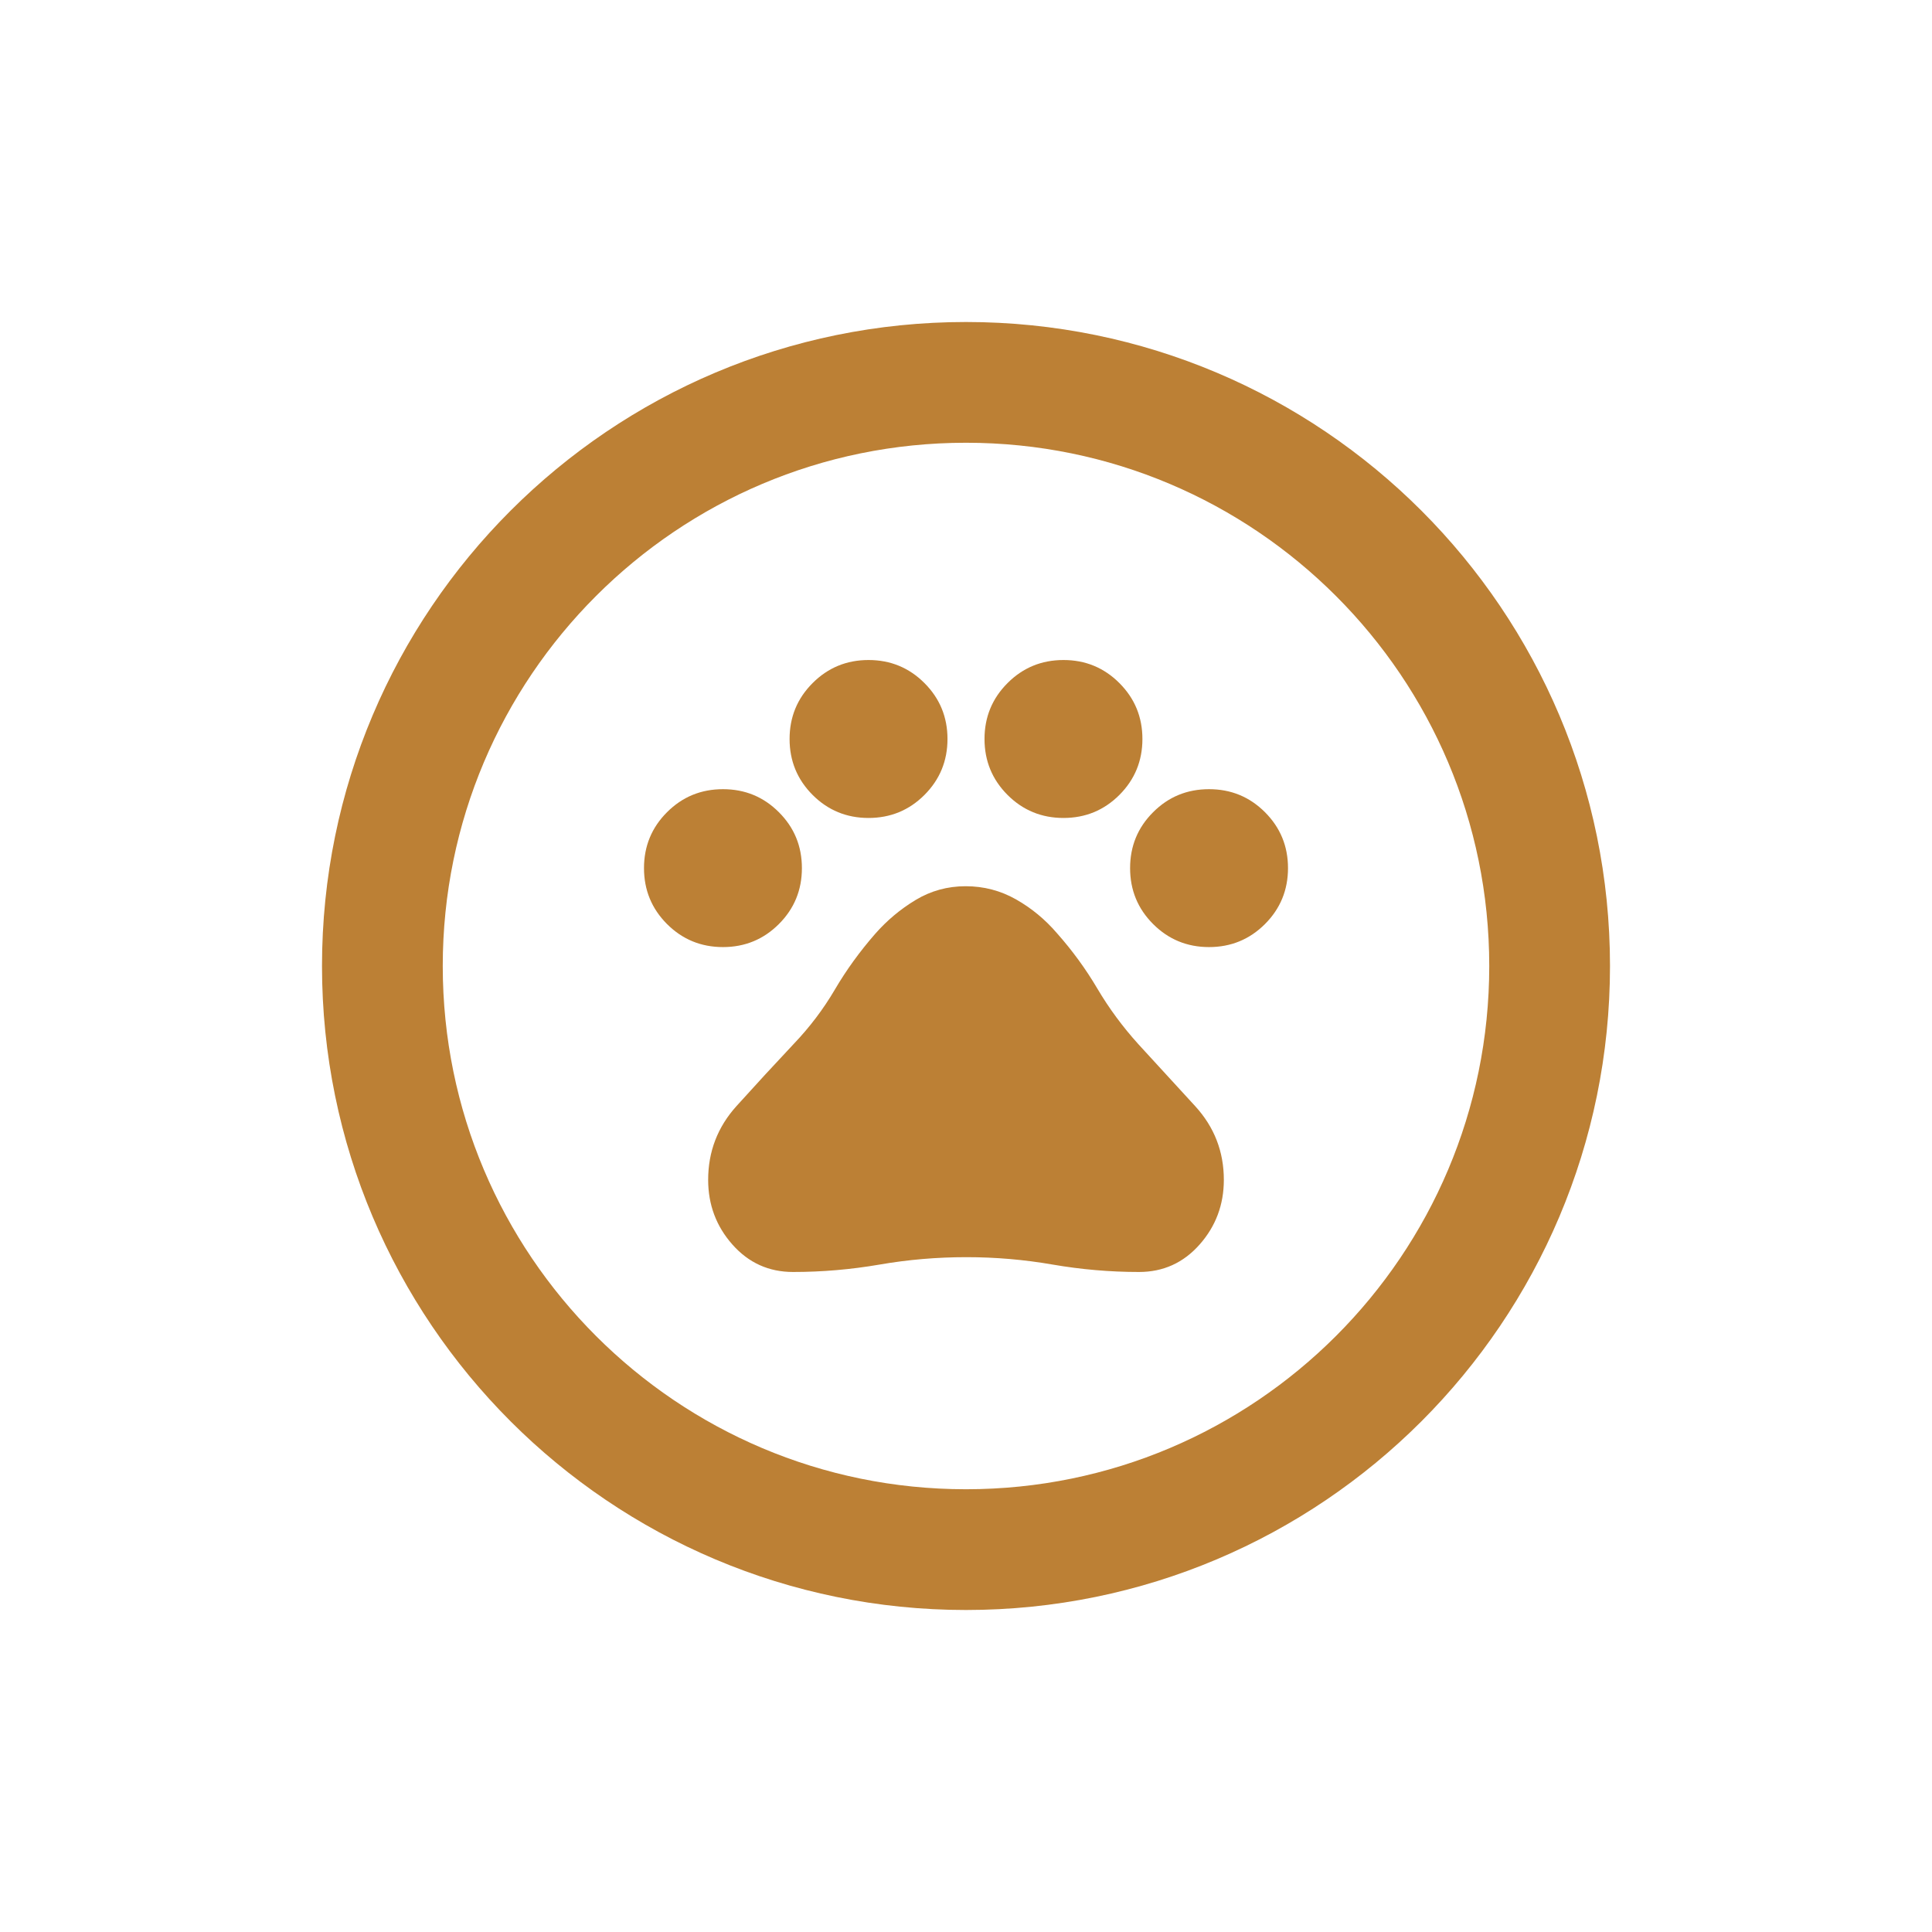<svg width="48" height="48" viewBox="0 0 48 48" fill="none" xmlns="http://www.w3.org/2000/svg">
<path d="M24 9.5C32.008 9.5 38.5 15.992 38.5 24C38.5 32.008 32.008 38.5 24 38.5C15.992 38.5 9.5 32.008 9.5 24C9.5 15.992 15.992 9.5 24 9.5Z" stroke="#BC8035" stroke-width="3"/>
<path d="M17.962 23.53C17.417 23.53 16.954 23.339 16.572 22.958C16.191 22.576 16 22.113 16 21.568C16 21.023 16.191 20.56 16.572 20.179C16.954 19.797 17.417 19.607 17.962 19.607C18.507 19.607 18.97 19.797 19.351 20.179C19.733 20.56 19.923 21.023 19.923 21.568C19.923 22.113 19.733 22.576 19.351 22.958C18.97 23.339 18.507 23.53 17.962 23.53ZM21.578 20.322C21.034 20.322 20.57 20.131 20.189 19.75C19.808 19.368 19.617 18.905 19.617 18.36C19.617 17.815 19.808 17.352 20.189 16.971C20.57 16.589 21.034 16.398 21.578 16.398C22.123 16.398 22.587 16.589 22.968 16.971C23.349 17.352 23.54 17.815 23.54 18.36C23.54 18.905 23.349 19.368 22.968 19.75C22.587 20.131 22.123 20.322 21.578 20.322ZM26.422 20.322C25.877 20.322 25.413 20.131 25.032 19.75C24.651 19.368 24.46 18.905 24.46 18.36C24.46 17.815 24.651 17.352 25.032 16.971C25.413 16.589 25.877 16.398 26.422 16.398C26.966 16.398 27.43 16.589 27.811 16.971C28.192 17.352 28.383 17.815 28.383 18.36C28.383 18.905 28.192 19.368 27.811 19.75C27.43 20.131 26.966 20.322 26.422 20.322ZM30.038 23.53C29.493 23.53 29.03 23.339 28.649 22.958C28.267 22.576 28.077 22.113 28.077 21.568C28.077 21.023 28.267 20.56 28.649 20.179C29.03 19.797 29.493 19.607 30.038 19.607C30.583 19.607 31.046 19.797 31.428 20.179C31.809 20.56 32 21.023 32 21.568C32 22.113 31.809 22.576 31.428 22.958C31.046 23.339 30.583 23.53 30.038 23.53ZM19.703 31.602C19.101 31.602 18.599 31.375 18.197 30.921C17.795 30.467 17.594 29.931 17.594 29.313C17.594 28.611 17.829 28 18.299 27.479C18.769 26.958 19.242 26.444 19.719 25.937C20.114 25.524 20.455 25.074 20.741 24.587C21.027 24.1 21.361 23.639 21.742 23.203C22.035 22.869 22.37 22.588 22.748 22.36C23.126 22.132 23.541 22.018 23.991 22.018C24.441 22.018 24.858 22.127 25.243 22.345C25.627 22.563 25.965 22.842 26.258 23.183C26.639 23.612 26.975 24.072 27.264 24.562C27.554 25.052 27.893 25.512 28.282 25.942C28.751 26.452 29.223 26.966 29.696 27.484C30.169 28.002 30.406 28.611 30.406 29.313C30.406 29.931 30.205 30.467 29.803 30.921C29.401 31.375 28.9 31.602 28.299 31.602C27.577 31.602 26.863 31.54 26.154 31.418C25.446 31.295 24.732 31.234 24.01 31.234C23.281 31.234 22.562 31.295 21.852 31.418C21.143 31.54 20.426 31.602 19.703 31.602Z" fill="#BC8035"/>
</svg>
